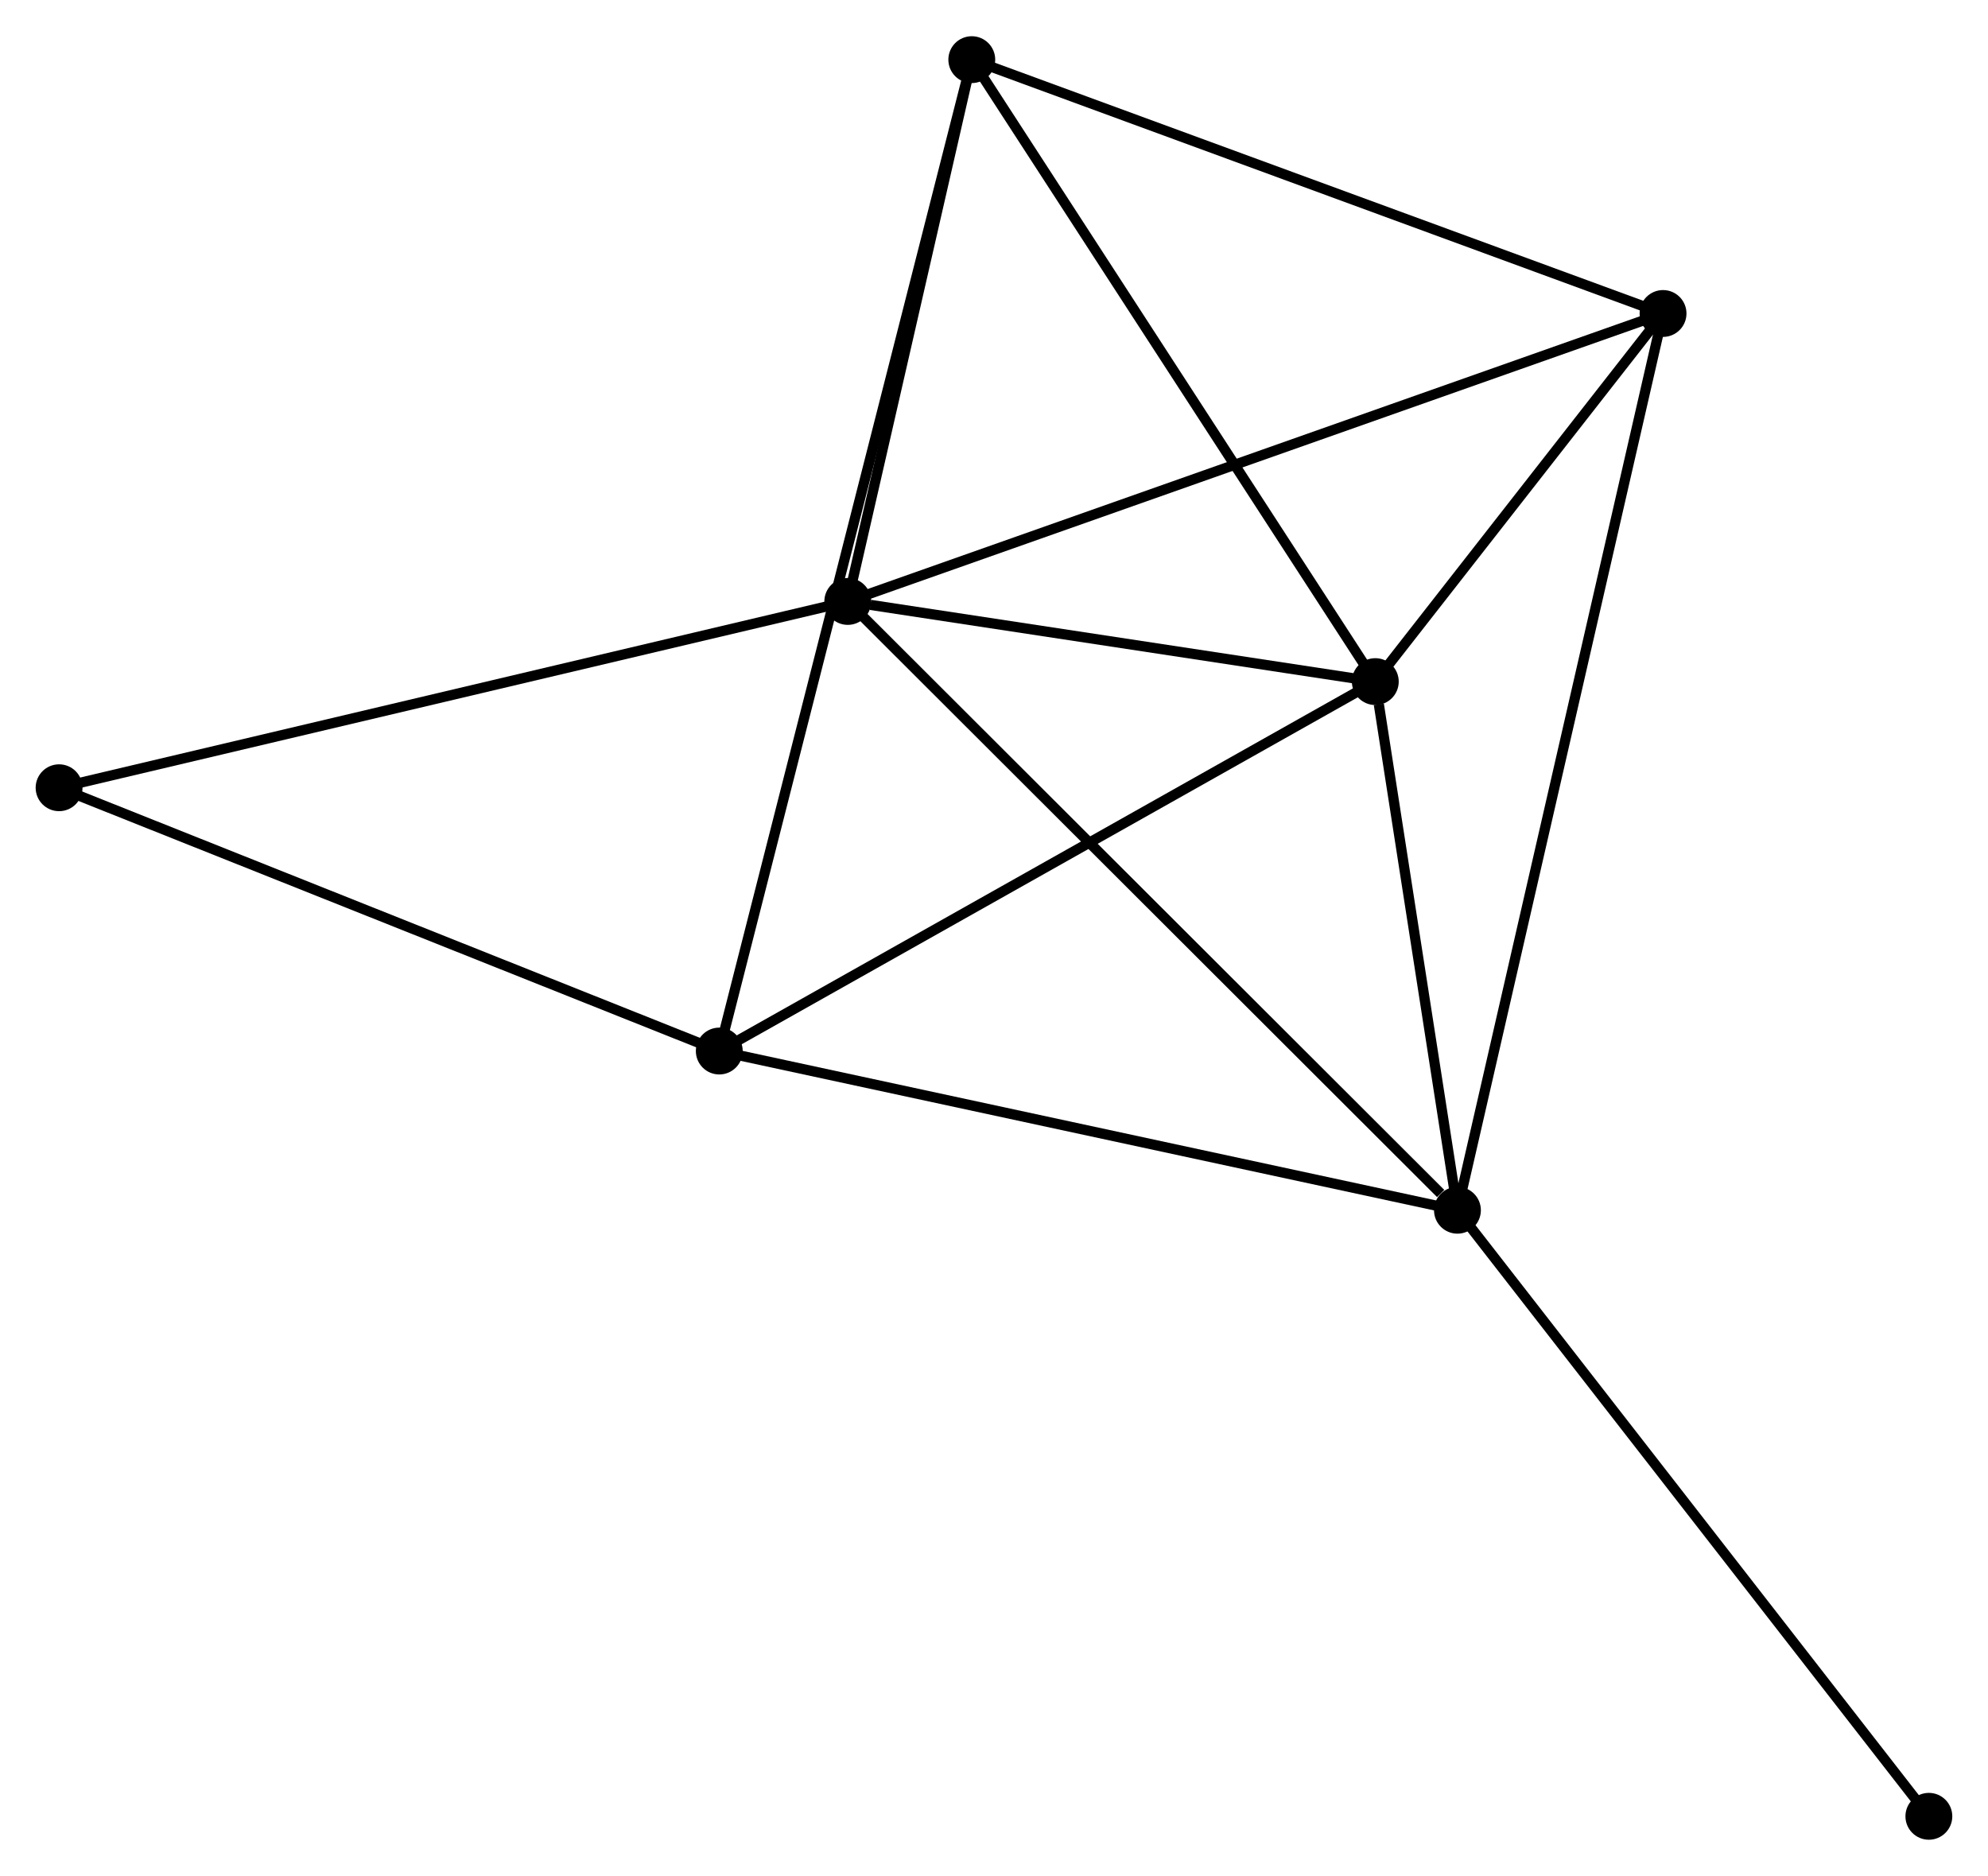 <?xml version="1.0" encoding="UTF-8" standalone="no"?>
<!DOCTYPE svg PUBLIC "-//W3C//DTD SVG 1.1//EN"
 "http://www.w3.org/Graphics/SVG/1.1/DTD/svg11.dtd">
<!-- Generated by graphviz version 2.36.0 (20140111.2315)
 -->
<!-- Title: %3 Pages: 1 -->
<svg width="195pt" height="184pt"
 viewBox="0.00 0.00 195.16 184.04" xmlns="http://www.w3.org/2000/svg" xmlns:xlink="http://www.w3.org/1999/xlink">
<g id="graph0" class="graph" transform="scale(1 1) rotate(0) translate(4 180.038)">
<title>%3</title>
<!-- 0 -->
<g id="node1" class="node"><title>0</title>
<ellipse fill="black" stroke="black" cx="79.225" cy="-121.054" rx="1.8" ry="1.8"/>
</g>
<!-- 1 -->
<g id="node2" class="node"><title>1</title>
<ellipse fill="black" stroke="black" cx="131.012" cy="-113.185" rx="1.8" ry="1.8"/>
</g>
<!-- 0&#45;&#45;1 -->
<g id="edge1" class="edge"><title>0&#45;&#45;1</title>
<path fill="none" stroke="black" d="M81.45,-120.716C89.969,-119.422 120.449,-114.79 128.853,-113.513"/>
</g>
<!-- 2 -->
<g id="node3" class="node"><title>2</title>
<ellipse fill="black" stroke="black" cx="139.076" cy="-61.293" rx="1.8" ry="1.8"/>
</g>
<!-- 0&#45;&#45;2 -->
<g id="edge2" class="edge"><title>0&#45;&#45;2</title>
<path fill="none" stroke="black" d="M80.705,-119.577C88.913,-111.381 128.801,-71.553 137.428,-62.938"/>
</g>
<!-- 4 -->
<g id="node4" class="node"><title>4</title>
<ellipse fill="black" stroke="black" cx="159.26" cy="-149.321" rx="1.8" ry="1.8"/>
</g>
<!-- 0&#45;&#45;4 -->
<g id="edge3" class="edge"><title>0&#45;&#45;4</title>
<path fill="none" stroke="black" d="M81.204,-121.753C92.276,-125.664 146.459,-144.8 157.35,-148.647"/>
</g>
<!-- 5 -->
<g id="node5" class="node"><title>5</title>
<ellipse fill="black" stroke="black" cx="91.399" cy="-174.238" rx="1.8" ry="1.8"/>
</g>
<!-- 0&#45;&#45;5 -->
<g id="edge4" class="edge"><title>0&#45;&#45;5</title>
<path fill="none" stroke="black" d="M79.63,-122.824C81.479,-130.898 89.103,-164.207 90.98,-172.407"/>
</g>
<!-- 6 -->
<g id="node6" class="node"><title>6</title>
<ellipse fill="black" stroke="black" cx="1.8" cy="-102.766" rx="1.8" ry="1.8"/>
</g>
<!-- 0&#45;&#45;6 -->
<g id="edge5" class="edge"><title>0&#45;&#45;6</title>
<path fill="none" stroke="black" d="M77.311,-120.602C66.599,-118.072 14.184,-105.691 3.647,-103.202"/>
</g>
<!-- 1&#45;&#45;2 -->
<g id="edge6" class="edge"><title>1&#45;&#45;2</title>
<path fill="none" stroke="black" d="M131.359,-110.955C132.685,-102.419 137.431,-71.878 138.74,-63.457"/>
</g>
<!-- 1&#45;&#45;4 -->
<g id="edge8" class="edge"><title>1&#45;&#45;4</title>
<path fill="none" stroke="black" d="M132.226,-114.738C136.872,-120.682 153.498,-141.95 158.082,-147.814"/>
</g>
<!-- 1&#45;&#45;5 -->
<g id="edge9" class="edge"><title>1&#45;&#45;5</title>
<path fill="none" stroke="black" d="M129.869,-114.946C124.085,-123.862 98.089,-163.928 92.472,-172.585"/>
</g>
<!-- 3 -->
<g id="node7" class="node"><title>3</title>
<ellipse fill="black" stroke="black" cx="66.611" cy="-76.921" rx="1.8" ry="1.8"/>
</g>
<!-- 1&#45;&#45;3 -->
<g id="edge7" class="edge"><title>1&#45;&#45;3</title>
<path fill="none" stroke="black" d="M129.42,-112.288C120.588,-107.315 77.667,-83.146 68.384,-77.919"/>
</g>
<!-- 2&#45;&#45;4 -->
<g id="edge11" class="edge"><title>2&#45;&#45;4</title>
<path fill="none" stroke="black" d="M139.498,-63.132C142.124,-74.588 156.22,-136.066 158.84,-147.493"/>
</g>
<!-- 2&#45;&#45;3 -->
<g id="edge10" class="edge"><title>2&#45;&#45;3</title>
<path fill="none" stroke="black" d="M137.285,-61.679C127.346,-63.823 79.051,-74.238 68.606,-76.49"/>
</g>
<!-- 7 -->
<g id="node8" class="node"><title>7</title>
<ellipse fill="black" stroke="black" cx="185.355" cy="-1.8" rx="1.8" ry="1.8"/>
</g>
<!-- 2&#45;&#45;7 -->
<g id="edge12" class="edge"><title>2&#45;&#45;7</title>
<path fill="none" stroke="black" d="M140.22,-59.822C146.567,-51.663 177.41,-12.013 184.081,-3.438"/>
</g>
<!-- 4&#45;&#45;5 -->
<g id="edge15" class="edge"><title>4&#45;&#45;5</title>
<path fill="none" stroke="black" d="M157.302,-150.04C147.392,-153.678 102.859,-170.03 93.236,-173.564"/>
</g>
<!-- 3&#45;&#45;5 -->
<g id="edge13" class="edge"><title>3&#45;&#45;5</title>
<path fill="none" stroke="black" d="M67.129,-78.953C70.355,-91.618 87.667,-159.584 90.884,-172.217"/>
</g>
<!-- 3&#45;&#45;6 -->
<g id="edge14" class="edge"><title>3&#45;&#45;6</title>
<path fill="none" stroke="black" d="M64.741,-77.666C55.277,-81.44 12.745,-98.401 3.555,-102.066"/>
</g>
</g>
</svg>
